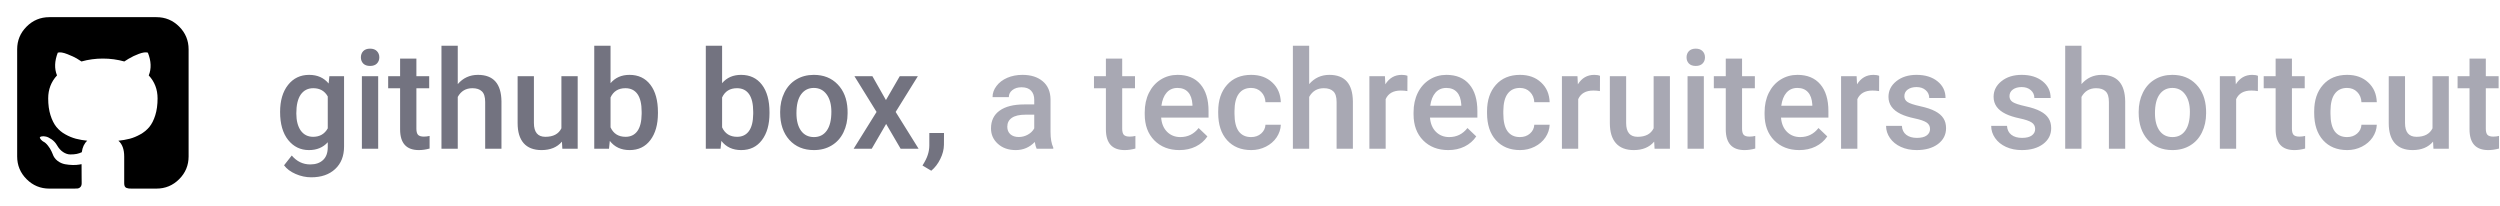 <svg width="437" height="36" viewBox="0 0 437 36" fill="none" xmlns="http://www.w3.org/2000/svg">
<path d="M48.961 19.566C48.961 17.598 49.422 16.027 50.344 14.855C51.273 13.676 52.504 13.086 54.035 13.086C55.48 13.086 56.617 13.59 57.445 14.598L57.574 13.32H60.141V25.613C60.141 27.277 59.621 28.59 58.582 29.551C57.551 30.512 56.156 30.992 54.398 30.992C53.469 30.992 52.559 30.797 51.668 30.406C50.785 30.023 50.113 29.52 49.652 28.895L51 27.184C51.875 28.223 52.953 28.742 54.234 28.742C55.18 28.742 55.926 28.484 56.473 27.969C57.02 27.461 57.293 26.711 57.293 25.719V24.863C56.473 25.777 55.379 26.234 54.012 26.234C52.527 26.234 51.312 25.645 50.367 24.465C49.43 23.285 48.961 21.652 48.961 19.566ZM51.797 19.812C51.797 21.086 52.055 22.09 52.57 22.824C53.094 23.551 53.816 23.914 54.738 23.914C55.887 23.914 56.738 23.422 57.293 22.438V16.859C56.754 15.898 55.91 15.418 54.762 15.418C53.824 15.418 53.094 15.789 52.57 16.531C52.055 17.273 51.797 18.367 51.797 19.812ZM66.106 26H63.258V13.32H66.106V26ZM63.082 10.027C63.082 9.59 63.219 9.227 63.492 8.938C63.773 8.648 64.172 8.504 64.688 8.504C65.203 8.504 65.602 8.648 65.883 8.938C66.164 9.227 66.305 9.59 66.305 10.027C66.305 10.457 66.164 10.816 65.883 11.105C65.602 11.387 65.203 11.527 64.688 11.527C64.172 11.527 63.773 11.387 63.492 11.105C63.219 10.816 63.082 10.457 63.082 10.027ZM72.785 10.238V13.32H75.023V15.43H72.785V22.508C72.785 22.992 72.879 23.344 73.066 23.562C73.262 23.773 73.606 23.879 74.098 23.879C74.426 23.879 74.758 23.84 75.094 23.762V25.965C74.445 26.145 73.82 26.234 73.219 26.234C71.031 26.234 69.938 25.027 69.938 22.613V15.43H67.852V13.32H69.938V10.238H72.785ZM80.016 14.703C80.945 13.625 82.121 13.086 83.543 13.086C86.246 13.086 87.617 14.629 87.656 17.715V26H84.809V17.82C84.809 16.945 84.617 16.328 84.234 15.969C83.859 15.602 83.305 15.418 82.57 15.418C81.43 15.418 80.578 15.926 80.016 16.941V26H77.168V8H80.016V14.703ZM98.227 24.758C97.391 25.742 96.203 26.234 94.664 26.234C93.289 26.234 92.246 25.832 91.535 25.027C90.832 24.223 90.481 23.059 90.481 21.535V13.32H93.328V21.5C93.328 23.109 93.996 23.914 95.332 23.914C96.715 23.914 97.648 23.418 98.133 22.426V13.32H100.98V26H98.297L98.227 24.758ZM115.008 19.789C115.008 21.758 114.566 23.324 113.684 24.488C112.809 25.652 111.602 26.234 110.062 26.234C108.578 26.234 107.422 25.699 106.594 24.629L106.453 26H103.875V8H106.723V14.539C107.543 13.57 108.648 13.086 110.039 13.086C111.586 13.086 112.801 13.66 113.684 14.809C114.566 15.957 115.008 17.562 115.008 19.625V19.789ZM112.16 19.543C112.16 18.168 111.918 17.137 111.434 16.449C110.949 15.762 110.246 15.418 109.324 15.418C108.09 15.418 107.223 15.957 106.723 17.035V22.262C107.23 23.363 108.105 23.914 109.348 23.914C110.238 23.914 110.926 23.582 111.41 22.918C111.895 22.254 112.145 21.25 112.16 19.906V19.543ZM134.508 19.789C134.508 21.758 134.066 23.324 133.184 24.488C132.309 25.652 131.102 26.234 129.562 26.234C128.078 26.234 126.922 25.699 126.094 24.629L125.953 26H123.375V8H126.223V14.539C127.043 13.57 128.148 13.086 129.539 13.086C131.086 13.086 132.301 13.66 133.184 14.809C134.066 15.957 134.508 17.562 134.508 19.625V19.789ZM131.66 19.543C131.66 18.168 131.418 17.137 130.934 16.449C130.449 15.762 129.746 15.418 128.824 15.418C127.59 15.418 126.723 15.957 126.223 17.035V22.262C126.73 23.363 127.605 23.914 128.848 23.914C129.738 23.914 130.426 23.582 130.91 22.918C131.395 22.254 131.645 21.25 131.66 19.906V19.543ZM136.371 19.543C136.371 18.301 136.617 17.184 137.109 16.191C137.602 15.191 138.293 14.426 139.184 13.895C140.074 13.355 141.098 13.086 142.254 13.086C143.965 13.086 145.352 13.637 146.414 14.738C147.484 15.84 148.062 17.301 148.148 19.121L148.16 19.789C148.16 21.039 147.918 22.156 147.434 23.141C146.957 24.125 146.27 24.887 145.371 25.426C144.48 25.965 143.449 26.234 142.277 26.234C140.488 26.234 139.055 25.641 137.977 24.453C136.906 23.258 136.371 21.668 136.371 19.684V19.543ZM139.219 19.789C139.219 21.094 139.488 22.117 140.027 22.859C140.566 23.594 141.316 23.961 142.277 23.961C143.238 23.961 143.984 23.586 144.516 22.836C145.055 22.086 145.324 20.988 145.324 19.543C145.324 18.262 145.047 17.246 144.492 16.496C143.945 15.746 143.199 15.371 142.254 15.371C141.324 15.371 140.586 15.742 140.039 16.484C139.492 17.219 139.219 18.32 139.219 19.789ZM154.863 17.492L157.277 13.32H160.441L156.562 19.566L160.57 26H157.43L154.898 21.664L152.379 26H149.215L153.223 19.566L149.355 13.32H152.496L154.863 17.492ZM162.785 29.844L161.25 28.93C161.703 28.219 162.012 27.598 162.176 27.066C162.348 26.543 162.438 26.008 162.445 25.461V23.246H165.012L165 25.297C164.992 26.125 164.781 26.953 164.367 27.781C163.961 28.617 163.434 29.305 162.785 29.844Z" fill="#737380"/>
<path d="M181.207 26C181.082 25.758 180.973 25.363 180.879 24.816C179.973 25.762 178.863 26.234 177.551 26.234C176.277 26.234 175.238 25.871 174.434 25.145C173.629 24.418 173.227 23.52 173.227 22.449C173.227 21.098 173.727 20.062 174.727 19.344C175.734 18.617 177.172 18.254 179.039 18.254H180.785V17.422C180.785 16.766 180.602 16.242 180.234 15.852C179.867 15.453 179.309 15.254 178.559 15.254C177.91 15.254 177.379 15.418 176.965 15.746C176.551 16.066 176.344 16.477 176.344 16.977H173.496C173.496 16.281 173.727 15.633 174.188 15.031C174.648 14.422 175.273 13.945 176.062 13.602C176.859 13.258 177.746 13.086 178.723 13.086C180.207 13.086 181.391 13.461 182.273 14.211C183.156 14.953 183.609 16 183.633 17.352V23.07C183.633 24.211 183.793 25.121 184.113 25.801V26H181.207ZM178.078 23.949C178.641 23.949 179.168 23.812 179.66 23.539C180.16 23.266 180.535 22.898 180.785 22.438V20.047H179.25C178.195 20.047 177.402 20.23 176.871 20.598C176.34 20.965 176.074 21.484 176.074 22.156C176.074 22.703 176.254 23.141 176.613 23.469C176.98 23.789 177.469 23.949 178.078 23.949ZM196.16 10.238V13.32H198.398V15.43H196.16V22.508C196.16 22.992 196.254 23.344 196.441 23.562C196.637 23.773 196.98 23.879 197.473 23.879C197.801 23.879 198.133 23.84 198.469 23.762V25.965C197.82 26.145 197.195 26.234 196.594 26.234C194.406 26.234 193.312 25.027 193.312 22.613V15.43H191.227V13.32H193.312V10.238H196.16ZM206.168 26.234C204.363 26.234 202.898 25.668 201.773 24.535C200.656 23.395 200.098 21.879 200.098 19.988V19.637C200.098 18.371 200.34 17.242 200.824 16.25C201.316 15.25 202.004 14.473 202.887 13.918C203.77 13.363 204.754 13.086 205.84 13.086C207.566 13.086 208.898 13.637 209.836 14.738C210.781 15.84 211.254 17.398 211.254 19.414V20.562H202.969C203.055 21.609 203.402 22.438 204.012 23.047C204.629 23.656 205.402 23.961 206.332 23.961C207.637 23.961 208.699 23.434 209.52 22.379L211.055 23.844C210.547 24.602 209.867 25.191 209.016 25.613C208.172 26.027 207.223 26.234 206.168 26.234ZM205.828 15.371C205.047 15.371 204.414 15.645 203.93 16.191C203.453 16.738 203.148 17.5 203.016 18.477H208.441V18.266C208.379 17.312 208.125 16.594 207.68 16.109C207.234 15.617 206.617 15.371 205.828 15.371ZM218.684 23.961C219.395 23.961 219.984 23.754 220.453 23.34C220.922 22.926 221.172 22.414 221.203 21.805H223.887C223.855 22.594 223.609 23.332 223.148 24.02C222.688 24.699 222.062 25.238 221.273 25.637C220.484 26.035 219.633 26.234 218.719 26.234C216.945 26.234 215.539 25.66 214.5 24.512C213.461 23.363 212.941 21.777 212.941 19.754V19.461C212.941 17.531 213.457 15.988 214.488 14.832C215.52 13.668 216.926 13.086 218.707 13.086C220.215 13.086 221.441 13.527 222.387 14.41C223.34 15.285 223.84 16.438 223.887 17.867H221.203C221.172 17.141 220.922 16.543 220.453 16.074C219.992 15.605 219.402 15.371 218.684 15.371C217.762 15.371 217.051 15.707 216.551 16.379C216.051 17.043 215.797 18.055 215.789 19.414V19.871C215.789 21.246 216.035 22.273 216.527 22.953C217.027 23.625 217.746 23.961 218.684 23.961ZM228.844 14.703C229.773 13.625 230.949 13.086 232.371 13.086C235.074 13.086 236.445 14.629 236.484 17.715V26H233.637V17.82C233.637 16.945 233.445 16.328 233.062 15.969C232.688 15.602 232.133 15.418 231.398 15.418C230.258 15.418 229.406 15.926 228.844 16.941V26H225.996V8H228.844V14.703ZM246.012 15.922C245.637 15.859 245.25 15.828 244.852 15.828C243.547 15.828 242.668 16.328 242.215 17.328V26H239.367V13.32H242.086L242.156 14.738C242.844 13.637 243.797 13.086 245.016 13.086C245.422 13.086 245.758 13.141 246.023 13.25L246.012 15.922ZM253.16 26.234C251.355 26.234 249.891 25.668 248.766 24.535C247.648 23.395 247.09 21.879 247.09 19.988V19.637C247.09 18.371 247.332 17.242 247.816 16.25C248.309 15.25 248.996 14.473 249.879 13.918C250.762 13.363 251.746 13.086 252.832 13.086C254.559 13.086 255.891 13.637 256.828 14.738C257.773 15.84 258.246 17.398 258.246 19.414V20.562H249.961C250.047 21.609 250.395 22.438 251.004 23.047C251.621 23.656 252.395 23.961 253.324 23.961C254.629 23.961 255.691 23.434 256.512 22.379L258.047 23.844C257.539 24.602 256.859 25.191 256.008 25.613C255.164 26.027 254.215 26.234 253.16 26.234ZM252.82 15.371C252.039 15.371 251.406 15.645 250.922 16.191C250.445 16.738 250.141 17.5 250.008 18.477H255.434V18.266C255.371 17.312 255.117 16.594 254.672 16.109C254.227 15.617 253.609 15.371 252.82 15.371ZM265.676 23.961C266.387 23.961 266.977 23.754 267.445 23.34C267.914 22.926 268.164 22.414 268.195 21.805H270.879C270.848 22.594 270.602 23.332 270.141 24.02C269.68 24.699 269.055 25.238 268.266 25.637C267.477 26.035 266.625 26.234 265.711 26.234C263.938 26.234 262.531 25.66 261.492 24.512C260.453 23.363 259.934 21.777 259.934 19.754V19.461C259.934 17.531 260.449 15.988 261.48 14.832C262.512 13.668 263.918 13.086 265.699 13.086C267.207 13.086 268.434 13.527 269.379 14.41C270.332 15.285 270.832 16.438 270.879 17.867H268.195C268.164 17.141 267.914 16.543 267.445 16.074C266.984 15.605 266.395 15.371 265.676 15.371C264.754 15.371 264.043 15.707 263.543 16.379C263.043 17.043 262.789 18.055 262.781 19.414V19.871C262.781 21.246 263.027 22.273 263.52 22.953C264.02 23.625 264.738 23.961 265.676 23.961ZM279.668 15.922C279.293 15.859 278.906 15.828 278.508 15.828C277.203 15.828 276.324 16.328 275.871 17.328V26H273.023V13.32H275.742L275.812 14.738C276.5 13.637 277.453 13.086 278.672 13.086C279.078 13.086 279.414 13.141 279.68 13.25L279.668 15.922ZM289.148 24.758C288.312 25.742 287.125 26.234 285.586 26.234C284.211 26.234 283.168 25.832 282.457 25.027C281.754 24.223 281.402 23.059 281.402 21.535V13.32H284.25V21.5C284.25 23.109 284.918 23.914 286.254 23.914C287.637 23.914 288.57 23.418 289.055 22.426V13.32H291.902V26H289.219L289.148 24.758ZM297.832 26H294.984V13.32H297.832V26ZM294.809 10.027C294.809 9.59 294.945 9.227 295.219 8.938C295.5 8.648 295.898 8.504 296.414 8.504C296.93 8.504 297.328 8.648 297.609 8.938C297.891 9.227 298.031 9.59 298.031 10.027C298.031 10.457 297.891 10.816 297.609 11.105C297.328 11.387 296.93 11.527 296.414 11.527C295.898 11.527 295.5 11.387 295.219 11.105C294.945 10.816 294.809 10.457 294.809 10.027ZM304.512 10.238V13.32H306.75V15.43H304.512V22.508C304.512 22.992 304.605 23.344 304.793 23.562C304.988 23.773 305.332 23.879 305.824 23.879C306.152 23.879 306.484 23.84 306.82 23.762V25.965C306.172 26.145 305.547 26.234 304.945 26.234C302.758 26.234 301.664 25.027 301.664 22.613V15.43H299.578V13.32H301.664V10.238H304.512ZM314.52 26.234C312.715 26.234 311.25 25.668 310.125 24.535C309.008 23.395 308.449 21.879 308.449 19.988V19.637C308.449 18.371 308.691 17.242 309.176 16.25C309.668 15.25 310.355 14.473 311.238 13.918C312.121 13.363 313.105 13.086 314.191 13.086C315.918 13.086 317.25 13.637 318.188 14.738C319.133 15.84 319.605 17.398 319.605 19.414V20.562H311.32C311.406 21.609 311.754 22.438 312.363 23.047C312.98 23.656 313.754 23.961 314.684 23.961C315.988 23.961 317.051 23.434 317.871 22.379L319.406 23.844C318.898 24.602 318.219 25.191 317.367 25.613C316.523 26.027 315.574 26.234 314.52 26.234ZM314.18 15.371C313.398 15.371 312.766 15.645 312.281 16.191C311.805 16.738 311.5 17.5 311.367 18.477H316.793V18.266C316.73 17.312 316.477 16.594 316.031 16.109C315.586 15.617 314.969 15.371 314.18 15.371ZM328.465 15.922C328.09 15.859 327.703 15.828 327.305 15.828C326 15.828 325.121 16.328 324.668 17.328V26H321.82V13.32H324.539L324.609 14.738C325.297 13.637 326.25 13.086 327.469 13.086C327.875 13.086 328.211 13.141 328.477 13.25L328.465 15.922ZM337.371 22.555C337.371 22.047 337.16 21.66 336.738 21.395C336.324 21.129 335.633 20.895 334.664 20.691C333.695 20.488 332.887 20.23 332.238 19.918C330.816 19.23 330.105 18.234 330.105 16.93C330.105 15.836 330.566 14.922 331.488 14.188C332.41 13.453 333.582 13.086 335.004 13.086C336.52 13.086 337.742 13.461 338.672 14.211C339.609 14.961 340.078 15.934 340.078 17.129H337.23C337.23 16.582 337.027 16.129 336.621 15.77C336.215 15.402 335.676 15.219 335.004 15.219C334.379 15.219 333.867 15.363 333.469 15.652C333.078 15.941 332.883 16.328 332.883 16.812C332.883 17.25 333.066 17.59 333.434 17.832C333.801 18.074 334.543 18.32 335.66 18.57C336.777 18.812 337.652 19.105 338.285 19.449C338.926 19.785 339.398 20.191 339.703 20.668C340.016 21.145 340.172 21.723 340.172 22.402C340.172 23.543 339.699 24.469 338.754 25.18C337.809 25.883 336.57 26.234 335.039 26.234C334 26.234 333.074 26.047 332.262 25.672C331.449 25.297 330.816 24.781 330.363 24.125C329.91 23.469 329.684 22.762 329.684 22.004H332.449C332.488 22.676 332.742 23.195 333.211 23.562C333.68 23.922 334.301 24.102 335.074 24.102C335.824 24.102 336.395 23.961 336.785 23.68C337.176 23.391 337.371 23.016 337.371 22.555ZM355.746 22.555C355.746 22.047 355.535 21.66 355.113 21.395C354.699 21.129 354.008 20.895 353.039 20.691C352.07 20.488 351.262 20.23 350.613 19.918C349.191 19.23 348.48 18.234 348.48 16.93C348.48 15.836 348.941 14.922 349.863 14.188C350.785 13.453 351.957 13.086 353.379 13.086C354.895 13.086 356.117 13.461 357.047 14.211C357.984 14.961 358.453 15.934 358.453 17.129H355.605C355.605 16.582 355.402 16.129 354.996 15.77C354.59 15.402 354.051 15.219 353.379 15.219C352.754 15.219 352.242 15.363 351.844 15.652C351.453 15.941 351.258 16.328 351.258 16.812C351.258 17.25 351.441 17.59 351.809 17.832C352.176 18.074 352.918 18.32 354.035 18.57C355.152 18.812 356.027 19.105 356.66 19.449C357.301 19.785 357.773 20.191 358.078 20.668C358.391 21.145 358.547 21.723 358.547 22.402C358.547 23.543 358.074 24.469 357.129 25.18C356.184 25.883 354.945 26.234 353.414 26.234C352.375 26.234 351.449 26.047 350.637 25.672C349.824 25.297 349.191 24.781 348.738 24.125C348.285 23.469 348.059 22.762 348.059 22.004H350.824C350.863 22.676 351.117 23.195 351.586 23.562C352.055 23.922 352.676 24.102 353.449 24.102C354.199 24.102 354.77 23.961 355.16 23.68C355.551 23.391 355.746 23.016 355.746 22.555ZM363.844 14.703C364.773 13.625 365.949 13.086 367.371 13.086C370.074 13.086 371.445 14.629 371.484 17.715V26H368.637V17.82C368.637 16.945 368.445 16.328 368.062 15.969C367.688 15.602 367.133 15.418 366.398 15.418C365.258 15.418 364.406 15.926 363.844 16.941V26H360.996V8H363.844V14.703ZM373.84 19.543C373.84 18.301 374.086 17.184 374.578 16.191C375.07 15.191 375.762 14.426 376.652 13.895C377.543 13.355 378.566 13.086 379.723 13.086C381.434 13.086 382.82 13.637 383.883 14.738C384.953 15.84 385.531 17.301 385.617 19.121L385.629 19.789C385.629 21.039 385.387 22.156 384.902 23.141C384.426 24.125 383.738 24.887 382.84 25.426C381.949 25.965 380.918 26.234 379.746 26.234C377.957 26.234 376.523 25.641 375.445 24.453C374.375 23.258 373.84 21.668 373.84 19.684V19.543ZM376.688 19.789C376.688 21.094 376.957 22.117 377.496 22.859C378.035 23.594 378.785 23.961 379.746 23.961C380.707 23.961 381.453 23.586 381.984 22.836C382.523 22.086 382.793 20.988 382.793 19.543C382.793 18.262 382.516 17.246 381.961 16.496C381.414 15.746 380.668 15.371 379.723 15.371C378.793 15.371 378.055 15.742 377.508 16.484C376.961 17.219 376.688 18.32 376.688 19.789ZM394.676 15.922C394.301 15.859 393.914 15.828 393.516 15.828C392.211 15.828 391.332 16.328 390.879 17.328V26H388.031V13.32H390.75L390.82 14.738C391.508 13.637 392.461 13.086 393.68 13.086C394.086 13.086 394.422 13.141 394.688 13.25L394.676 15.922ZM400.629 10.238V13.32H402.867V15.43H400.629V22.508C400.629 22.992 400.723 23.344 400.91 23.562C401.105 23.773 401.449 23.879 401.941 23.879C402.27 23.879 402.602 23.84 402.938 23.762V25.965C402.289 26.145 401.664 26.234 401.062 26.234C398.875 26.234 397.781 25.027 397.781 22.613V15.43H395.695V13.32H397.781V10.238H400.629ZM410.262 23.961C410.973 23.961 411.562 23.754 412.031 23.34C412.5 22.926 412.75 22.414 412.781 21.805H415.465C415.434 22.594 415.188 23.332 414.727 24.02C414.266 24.699 413.641 25.238 412.852 25.637C412.062 26.035 411.211 26.234 410.297 26.234C408.523 26.234 407.117 25.66 406.078 24.512C405.039 23.363 404.52 21.777 404.52 19.754V19.461C404.52 17.531 405.035 15.988 406.066 14.832C407.098 13.668 408.504 13.086 410.285 13.086C411.793 13.086 413.02 13.527 413.965 14.41C414.918 15.285 415.418 16.438 415.465 17.867H412.781C412.75 17.141 412.5 16.543 412.031 16.074C411.57 15.605 410.98 15.371 410.262 15.371C409.34 15.371 408.629 15.707 408.129 16.379C407.629 17.043 407.375 18.055 407.367 19.414V19.871C407.367 21.246 407.613 22.273 408.105 22.953C408.605 23.625 409.324 23.961 410.262 23.961ZM425.297 24.758C424.461 25.742 423.273 26.234 421.734 26.234C420.359 26.234 419.316 25.832 418.605 25.027C417.902 24.223 417.551 23.059 417.551 21.535V13.32H420.398V21.5C420.398 23.109 421.066 23.914 422.402 23.914C423.785 23.914 424.719 23.418 425.203 22.426V13.32H428.051V26H425.367L425.297 24.758ZM434.52 10.238V13.32H436.758V15.43H434.52V22.508C434.52 22.992 434.613 23.344 434.801 23.562C434.996 23.773 435.34 23.879 435.832 23.879C436.16 23.879 436.492 23.84 436.828 23.762V25.965C436.18 26.145 435.555 26.234 434.953 26.234C432.766 26.234 431.672 25.027 431.672 22.613V15.43H429.586V13.32H431.672V10.238H434.52Z" fill="#A8A8B3"/>
<path d="M31.32 4.649C30.221 3.549 28.898 3 27.349 3H8.619C7.071 3 5.748 3.549 4.649 4.649C3.549 5.748 3 7.071 3 8.619V27.349C3 28.898 3.549 30.221 4.649 31.32C5.748 32.419 7.071 32.968 8.619 32.968H12.99C13.275 32.968 13.489 32.958 13.633 32.938C13.801 32.905 13.952 32.816 14.062 32.685C14.205 32.535 14.277 32.318 14.277 32.032L14.267 30.705C14.261 29.859 14.258 29.19 14.258 28.695L13.807 28.773C13.523 28.826 13.162 28.848 12.726 28.842C12.271 28.834 11.818 28.788 11.37 28.706C10.894 28.617 10.445 28.417 10.062 28.12C9.661 27.817 9.361 27.398 9.204 26.921L9.009 26.471C8.845 26.116 8.638 25.782 8.394 25.476C8.115 25.111 7.832 24.866 7.545 24.735L7.41 24.637C7.316 24.57 7.23 24.491 7.155 24.404C7.083 24.322 7.024 24.23 6.979 24.131C6.941 24.039 6.973 23.964 7.077 23.905C7.182 23.846 7.37 23.817 7.644 23.817L8.034 23.877C8.293 23.928 8.616 24.084 8.998 24.343C9.386 24.607 9.709 24.954 9.945 25.359C10.245 25.892 10.605 26.298 11.028 26.578C11.451 26.858 11.877 26.998 12.306 26.998C12.735 26.998 13.105 26.965 13.419 26.901C13.722 26.838 14.017 26.74 14.296 26.607C14.414 25.737 14.732 25.065 15.252 24.597C14.578 24.531 13.909 24.413 13.252 24.246C12.612 24.07 11.995 23.814 11.418 23.485C10.814 23.157 10.28 22.712 9.848 22.177C9.432 21.657 9.09 20.974 8.823 20.13C8.557 19.284 8.424 18.308 8.424 17.202C8.424 15.629 8.937 14.289 9.964 13.182C9.485 12 9.53 10.672 10.101 9.204C10.479 9.085 11.039 9.174 11.78 9.466C12.521 9.759 13.063 10.009 13.409 10.216C13.754 10.427 14.03 10.602 14.238 10.745C15.457 10.405 16.718 10.235 17.983 10.238C19.272 10.238 20.52 10.407 21.73 10.745L22.471 10.277C23.041 9.934 23.643 9.647 24.267 9.418C24.957 9.158 25.482 9.087 25.848 9.204C26.433 10.674 26.484 12 26.003 13.184C27.03 14.289 27.544 15.629 27.544 17.203C27.544 18.309 27.411 19.288 27.144 20.139C26.878 20.991 26.534 21.674 26.11 22.188C25.67 22.716 25.134 23.156 24.531 23.485C23.901 23.837 23.289 24.09 22.697 24.246C22.04 24.414 21.372 24.532 20.697 24.599C21.372 25.183 21.711 26.106 21.711 27.367V32.032C21.711 32.253 21.742 32.431 21.808 32.568C21.839 32.634 21.882 32.693 21.936 32.742C21.989 32.79 22.052 32.828 22.12 32.852C22.265 32.903 22.39 32.935 22.502 32.947C22.613 32.962 22.771 32.967 22.979 32.967H27.349C28.898 32.967 30.221 32.418 31.32 31.319C32.418 30.221 32.968 28.896 32.968 27.348V8.619C32.968 7.071 32.418 5.748 31.319 4.649H31.32Z" fill="black"/>
</svg>
